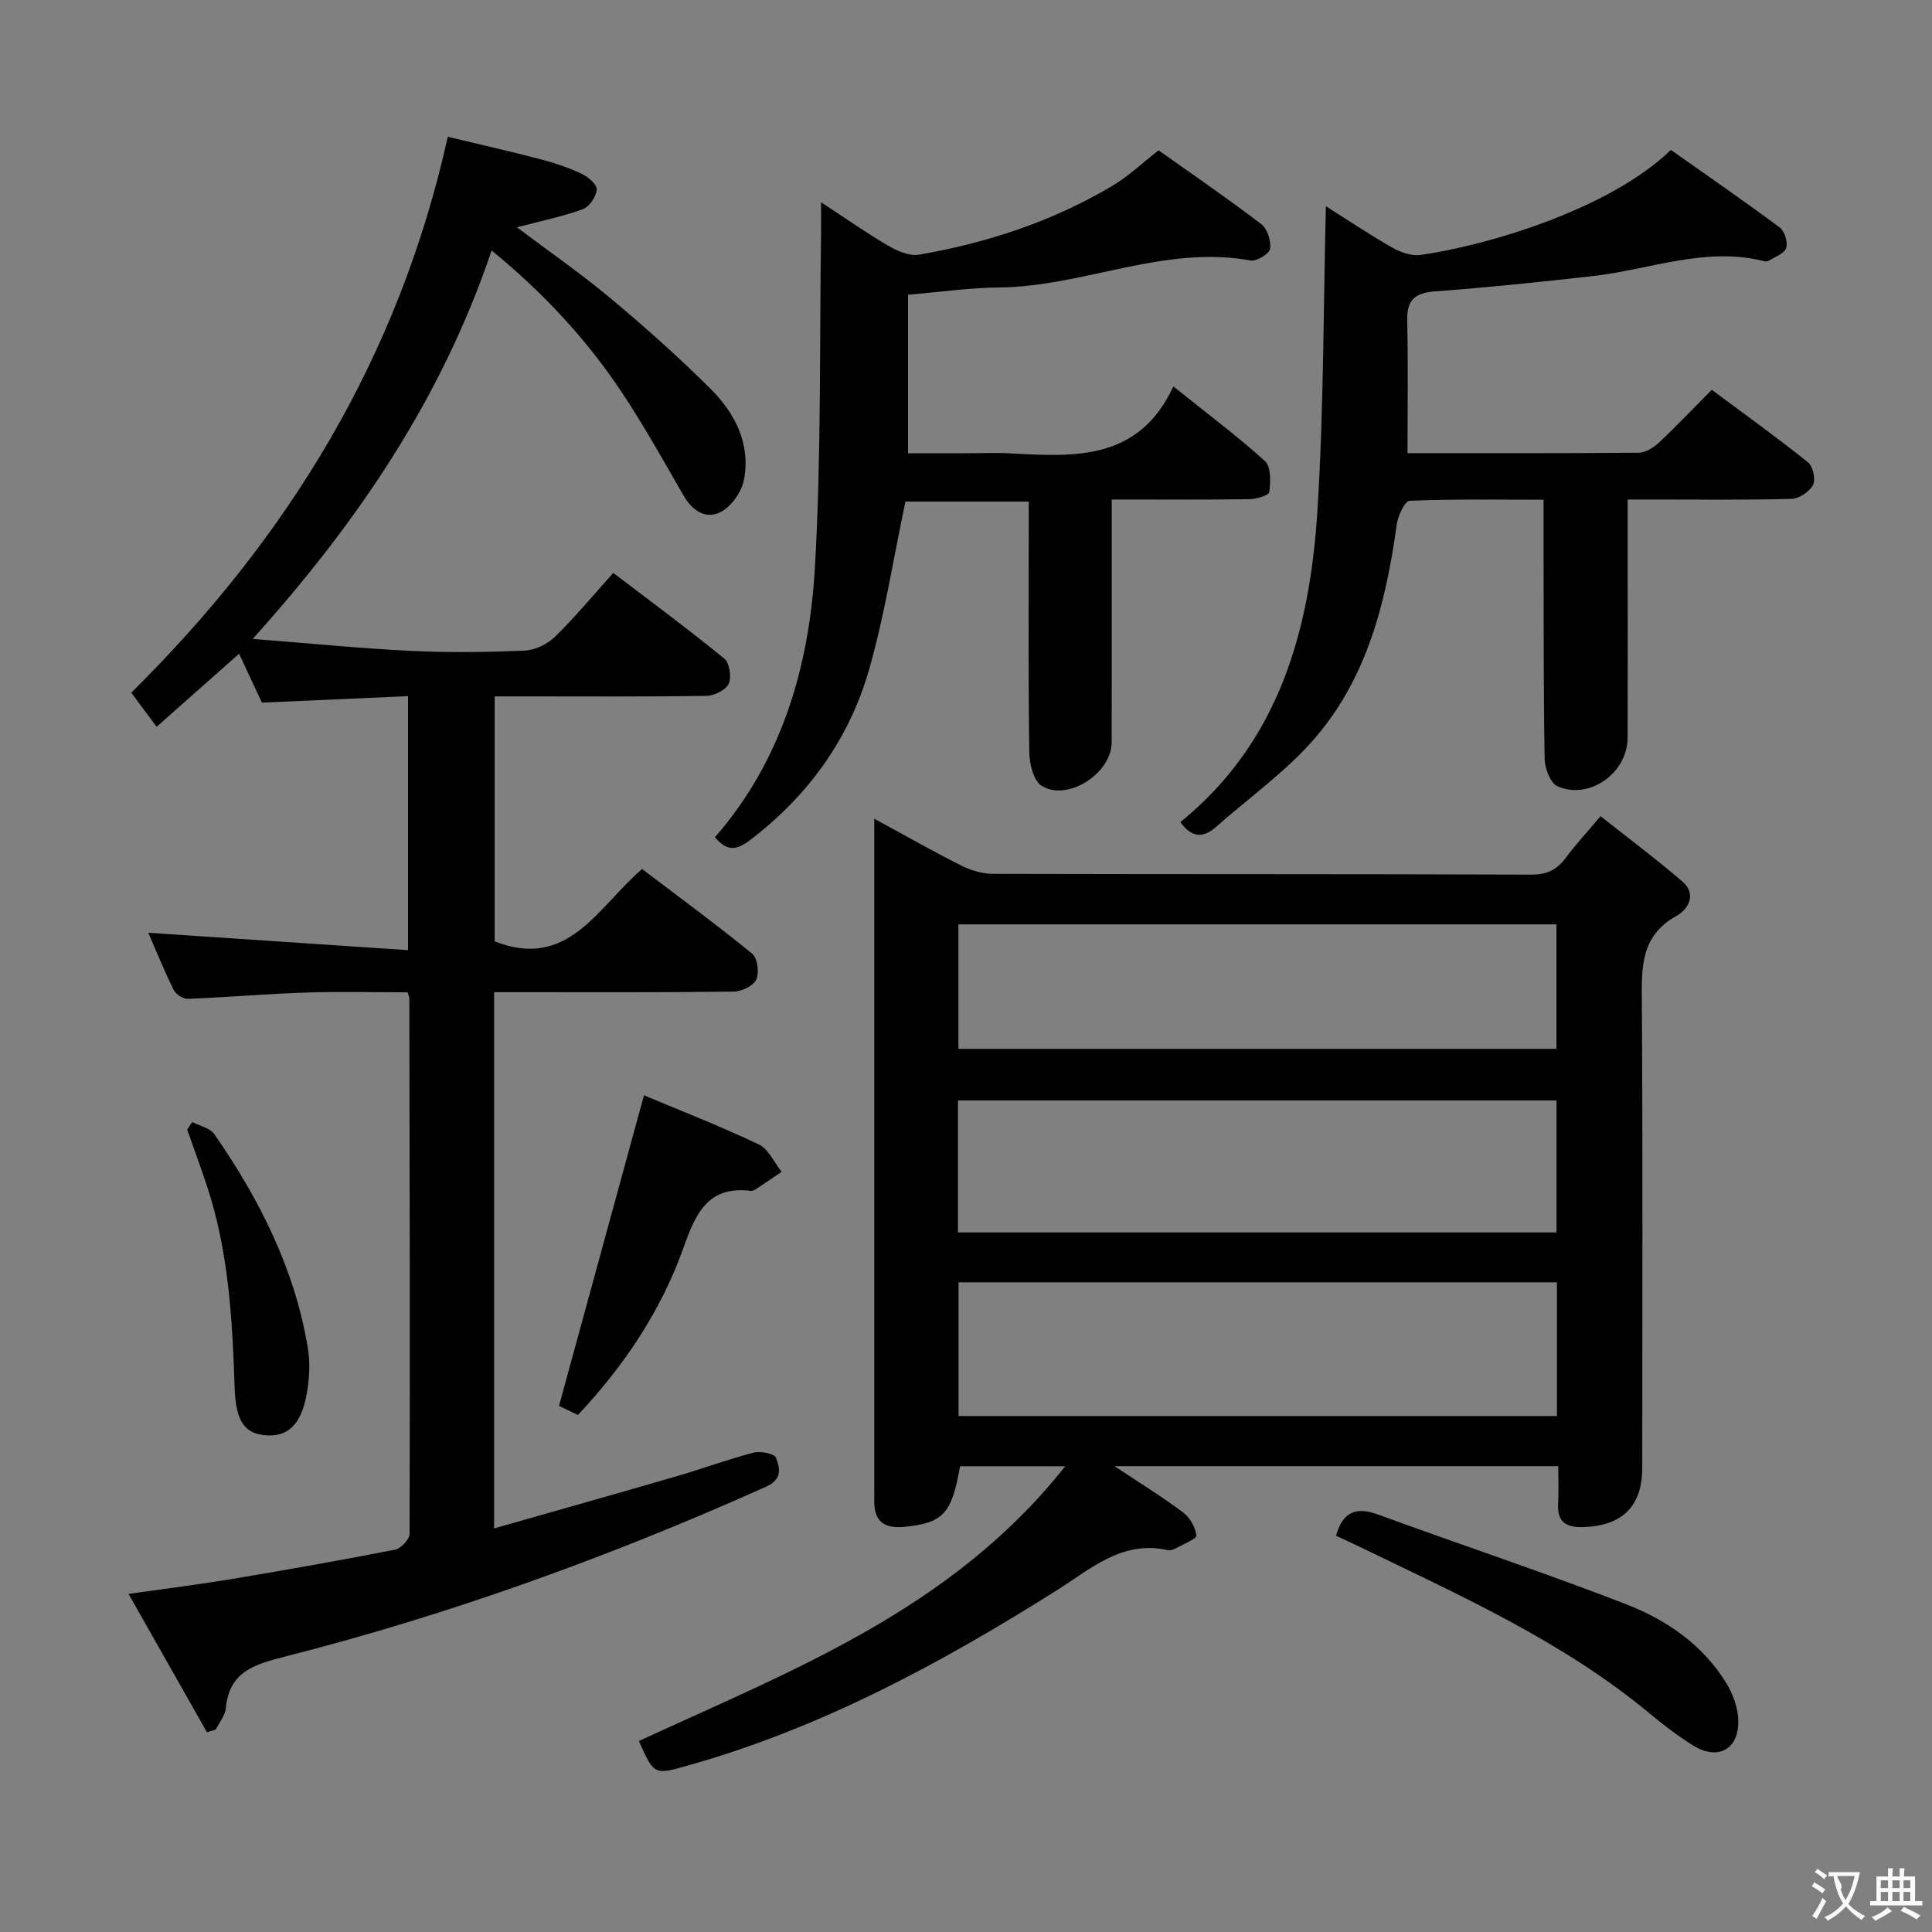 <svg enable-background="new 0 0 400 400" viewBox="0 0 400 400" xmlns="http://www.w3.org/2000/svg"><rect x="0" y="0" width="400" height="400" fill="#808080" stroke="none"/><g fill="#010000"><path d="m230.74 303.55c5.49 3.65 10.01 6.43 14.23 9.6 1.39 1.04 2.51 3.05 2.73 4.75.09.67-2.58 1.75-4.04 2.55-.56.31-1.32.61-1.9.48-9.41-2.06-15.72 3.75-22.89 8.28-23.94 15.1-48.76 28.5-76.23 36.26-7.21 2.04-7.18 2.14-10.37-5.01 31.69-14.66 64.76-27.15 88.27-56.89-8.17 0-14.99 0-21.78 0-1.69 9.85-3.51 11.73-11.42 12.54-4.17.42-6.42-1.04-6.33-5.43.02-1 0-2 0-3 0-43.99 0-87.98 0-131.96 0-1.78 0-3.56 0-6.21 6.47 3.51 12.19 6.78 18.08 9.73 1.98.99 4.36 1.68 6.55 1.68 37.16.1 74.31.02 111.47.16 3.24.01 5.27-1.06 7.09-3.51 1.98-2.66 4.24-5.1 7.18-8.59 5.7 4.52 11.49 8.84 16.96 13.55 3 2.58 1.21 5.74-1.21 7.07-7.67 4.24-7.25 11.04-7.2 18.29.2 31.99.09 63.98.08 95.97 0 8.04-4.15 12.07-12.27 12.31-3.54.1-5.36-1.09-5.15-4.84.14-2.46.03-4.94.03-7.78-30.52 0-60.53 0-91.88 0zm91.61-38.06c-41.57 0-82.6 0-123.89 0v27.68h123.89c0-9.36 0-18.29 0-27.68zm-124.02-10.33h123.93c0-9.34 0-18.25 0-27.33-41.48 0-82.63 0-123.93 0zm.1-38.01h123.81c0-8.87 0-17.3 0-25.77-41.42 0-82.49 0-123.81 0z"/><path d="m42.85 358.64c-5.26-9.28-10.53-18.57-16.24-28.64 7.74-1.1 14.59-1.95 21.39-3.08 11.29-1.89 22.57-3.88 33.81-6.08 1.21-.24 2.99-2.15 2.99-3.28.1-36.98.02-73.96-.05-110.95 0-.16-.09-.32-.36-1.16-6.88 0-14-.19-21.11.05-8.13.27-16.25.98-24.39 1.3-.98.04-2.49-.94-2.93-1.85-1.98-4.01-3.66-8.16-5.26-11.83 17.78 1.19 35.52 2.38 53.78 3.6 0-18.04 0-34.91 0-52.59-9.97.44-20 .89-30.25 1.34-1.46-3.12-2.99-6.41-4.73-10.12-5.71 5.06-11.23 9.95-17.07 15.12-1.95-2.61-3.6-4.84-5.25-7.05 32.44-32.11 55.36-69.33 65.53-115.1 6.31 1.51 12.83 2.99 19.3 4.68 2.88.75 5.74 1.72 8.42 2.98 1.34.63 3.21 2.25 3.12 3.27-.13 1.48-1.54 3.58-2.9 4.07-4.29 1.55-8.81 2.47-13.64 3.74 6.6 4.96 13.22 9.54 19.37 14.68 7.14 5.96 14.12 12.18 20.71 18.74 5.09 5.07 8.37 11.44 6.93 18.89-.48 2.49-2.58 5.46-4.78 6.62-3.11 1.63-5.92-.26-7.75-3.44-4.15-7.2-8.19-14.48-12.79-21.38-7.31-10.97-16.22-20.57-26.92-29.31-10.22 30.31-27.4 55.9-49.46 80.42 11.83.92 22.3 1.97 32.8 2.48 7.81.38 15.67.28 23.48-.06 2.17-.09 4.73-1.32 6.3-2.86 4.15-4.04 7.86-8.54 12.07-13.23 7.84 5.98 15.56 11.68 22.99 17.75 1.09.89 1.53 3.86.9 5.23-.6 1.3-3 2.45-4.62 2.48-12.66.2-25.32.11-37.99.11-1.81 0-3.62 0-5.83 0v50.73c15.29 5.99 21.32-7.12 30.52-14.99 7.63 5.79 15.37 11.48 22.8 17.54 1.1.9 1.48 3.92.84 5.34-.59 1.3-3.01 2.48-4.64 2.5-14.66.19-29.32.12-43.98.12-1.79 0-3.59 0-5.66 0v111.02c12.9-3.68 25.48-7.22 38.03-10.87 5.26-1.53 10.41-3.45 15.7-4.82 1.44-.37 4.31.21 4.64 1.08.8 2.09 1.37 4.44-2.07 5.98-32.2 14.42-65.25 26.42-99.44 35.13-6.3 1.61-11.7 3.02-12.4 10.72-.14 1.53-1.37 2.96-2.09 4.43-.57.18-1.19.37-1.82.55z"/><path d="m291.41 93.82c16.24 0 32.05.05 47.86-.09 1.42-.01 3.09-1.06 4.2-2.1 3.64-3.41 7.07-7.04 10.93-10.93 6.77 5.04 13.49 9.87 19.93 15.02 1.03.82 1.62 3.54 1.03 4.68-.71 1.39-2.86 2.83-4.42 2.88-9.49.26-18.99.14-28.49.14-1.63 0-3.26 0-5.46 0v12.84c0 12.16.03 24.33-.01 36.49-.03 7.3-7.94 12.97-14.54 10.03-1.47-.66-2.61-3.72-2.64-5.7-.25-14.49-.18-28.99-.22-43.49-.01-3.13 0-6.27 0-10.13-9.56 0-18.66-.16-27.74.22-.98.04-2.42 3.11-2.66 4.91-2.2 16.02-6.1 31.56-16.8 44.07-5.96 6.97-13.7 12.42-20.63 18.56-2.61 2.31-5.01 2.27-7.37-1.01 20.42-16.55 26.83-39.7 28.38-64.51 1.32-21.01 1.23-42.11 1.75-63.01 3.83 2.42 8.61 5.63 13.59 8.49 1.74 1 4.06 1.87 5.95 1.61 13.94-1.95 39.23-9.5 51.89-21.75 7.45 5.26 15.08 10.52 22.52 16.05 1.02.76 1.74 3.09 1.34 4.26-.4 1.18-2.36 1.85-3.67 2.68-.24.15-.67.1-.98.02-12.14-3.02-23.57 1.77-35.32 3.1-10.89 1.23-21.8 2.37-32.72 3.17-4.17.31-5.85 1.77-5.76 6 .2 8.96.06 17.92.06 27.5z"/><path d="m148.03 173.34c13.88-15.94 19.51-35.38 20.69-55.86 1.34-23.19.93-46.48 1.28-69.73.02-1.62 0-3.25 0-5.87 5.07 3.32 9.37 6.35 13.89 8.99 1.89 1.1 4.41 2.2 6.39 1.86 14.15-2.45 27.68-6.91 40.08-14.29 3.25-1.93 6.05-4.62 9.51-7.32 7.02 4.99 14.28 9.95 21.26 15.28 1.26.96 2.07 3.49 1.83 5.11-.15 1.03-2.79 2.64-4.03 2.42-17.94-3.27-34.56 5.42-52.11 5.59-6.11.06-12.2.94-18.82 1.5v32.82h12.14c3 0 6-.14 8.99.02 13.33.74 26.65 1.58 33.8-13.85 6.98 5.59 13.22 10.26 18.98 15.47 1.26 1.15 1.14 4.27.89 6.39-.08.67-2.65 1.46-4.09 1.48-9.29.13-18.58.07-28.54.07v5.83c0 14.82.01 29.65-.01 44.47-.01 6.4-9.2 12.34-14.53 8.95-1.68-1.06-2.49-4.56-2.53-6.96-.22-15.32-.11-30.64-.11-45.97 0-1.82 0-3.64 0-5.89-8.94 0-17.62 0-25.53 0-2.51 11.84-4.3 23.5-7.52 34.75-4.13 14.44-12.64 26.19-24.71 35.38-2.9 2.19-4.82 2.21-7.2-.64z"/><path d="m276.61 317.96c1.4-4.99 4.14-6.05 8.67-4.4 17.11 6.26 34.41 11.99 51.39 18.58 8.39 3.26 15.92 8.41 20.78 16.4 1.32 2.17 2.31 4.86 2.43 7.36.29 6.24-4.12 8.73-9.39 5.45-3.09-1.93-6.02-4.16-8.82-6.49-18.08-15.05-39.35-24.52-60.25-34.65-1.61-.78-3.24-1.52-4.81-2.25z"/><path d="m133.33 226.77c7.64 3.21 15.83 6.4 23.75 10.16 2.03.96 3.19 3.74 4.75 5.68-1.82 1.23-3.63 2.48-5.46 3.68-.26.17-.65.29-.95.26-8.91-1.09-11.42 4.78-13.91 11.77-4.61 12.97-12.16 24.3-21.86 34.64-1.62-.78-3.33-1.61-3.91-1.89 5.91-21.6 11.65-42.6 17.59-64.3z"/><path d="m39.8 232.3c1.56.82 3.7 1.25 4.59 2.54 9.36 13.49 16.66 27.95 19.36 44.33.5 3.04.3 6.33-.24 9.38-1.17 6.56-4.05 9.11-8.86 8.58-4.24-.47-5.85-3.23-6.07-9.85-.47-14.1-1.24-28.18-5.73-41.73-1.3-3.92-2.73-7.8-4.1-11.69.35-.52.7-1.04 1.05-1.56z"/></g><path d="m377.9 391.2c-.2.3-.4.5-.6.8-.7-.6-1.4-1-2.2-1.5.2-.3.4-.5.5-.8.6.4 1.4.8 2.3 1.5zm-1.8 6.1c-.2-.2-.5-.4-.9-.6.4-.6.8-1.2 1.2-1.9s.7-1.3.9-1.9c.3.3.5.5.8.7-.7 1.3-1.4 2.6-2 3.7zm2.2-9c-.3.3-.5.5-.6.8-.6-.6-1.3-1.1-2-1.5.3-.3.5-.5.6-.7.6.5 1.3.9 2 1.4zm.3.2v-.9h2 4.5c-.3 1.3-.6 2.5-1 3.6s-.9 2.1-1.4 3c.4.5 1 1 1.6 1.4s1.2.8 1.9 1.1c-.3.2-.5.4-.8.8-.4-.3-1-.7-1.6-1.2s-1.2-1.1-1.6-1.6c-.5.6-1.1 1.1-1.7 1.6s-1.4.9-2.1 1.4c-.1-.3-.3-.5-.7-.8.6-.2 1.2-.5 1.9-1s1.4-1.1 2-1.8c-.5-.8-.9-1.6-1.2-2.5s-.6-2-.8-3.2c-.4.1-.7.1-1 .1zm2.5 2.7c.3 1 .7 1.7 1 2.2.3-.5.6-1.1 1-2s.6-1.9.9-3h-3.2-.4c.1.9 1.3 1.8.7 2.8z" fill="#fbfafa"/><path d="m396.5 388.5v1.5 3.6h1.5v.9c-.4 0-1 0-1.7 0h-7.9c-.5 0-.9 0-1.2 0v-.9h1.3v-3.5c0-.7 0-1.2 0-1.6h2.4c0-.8 0-1.4 0-1.7h1c0 .3-.1.8-.1 1.7h1.5c0-.8 0-1.4 0-1.7h1c0 .3-.1.9-.1 1.7zm-8.2 9.2c-.2-.3-.5-.5-.8-.8.8-.3 1.4-.6 1.9-.9s1-.7 1.4-1.1c.3.3.6.5.9.8-1.6 1-2.8 1.6-3.4 2zm2.6-6.8v-1.6h-1.5v1.6zm0 2.7v-1.9h-1.5v1.9zm2.4-2.7v-1.6h-1.5v1.6zm0 2.7v-1.9h-1.5v1.9zm.2 2 .7-.8c.4.2.9.5 1.6.8s1.3.7 1.8 1c-.3.3-.5.5-.8.8-.4-.3-1.5-1-3.3-1.8zm2-4.7v-1.6h-1.4v1.6zm0 2.7v-1.9h-1.4v1.9z" fill="#fbfafa"/></svg>